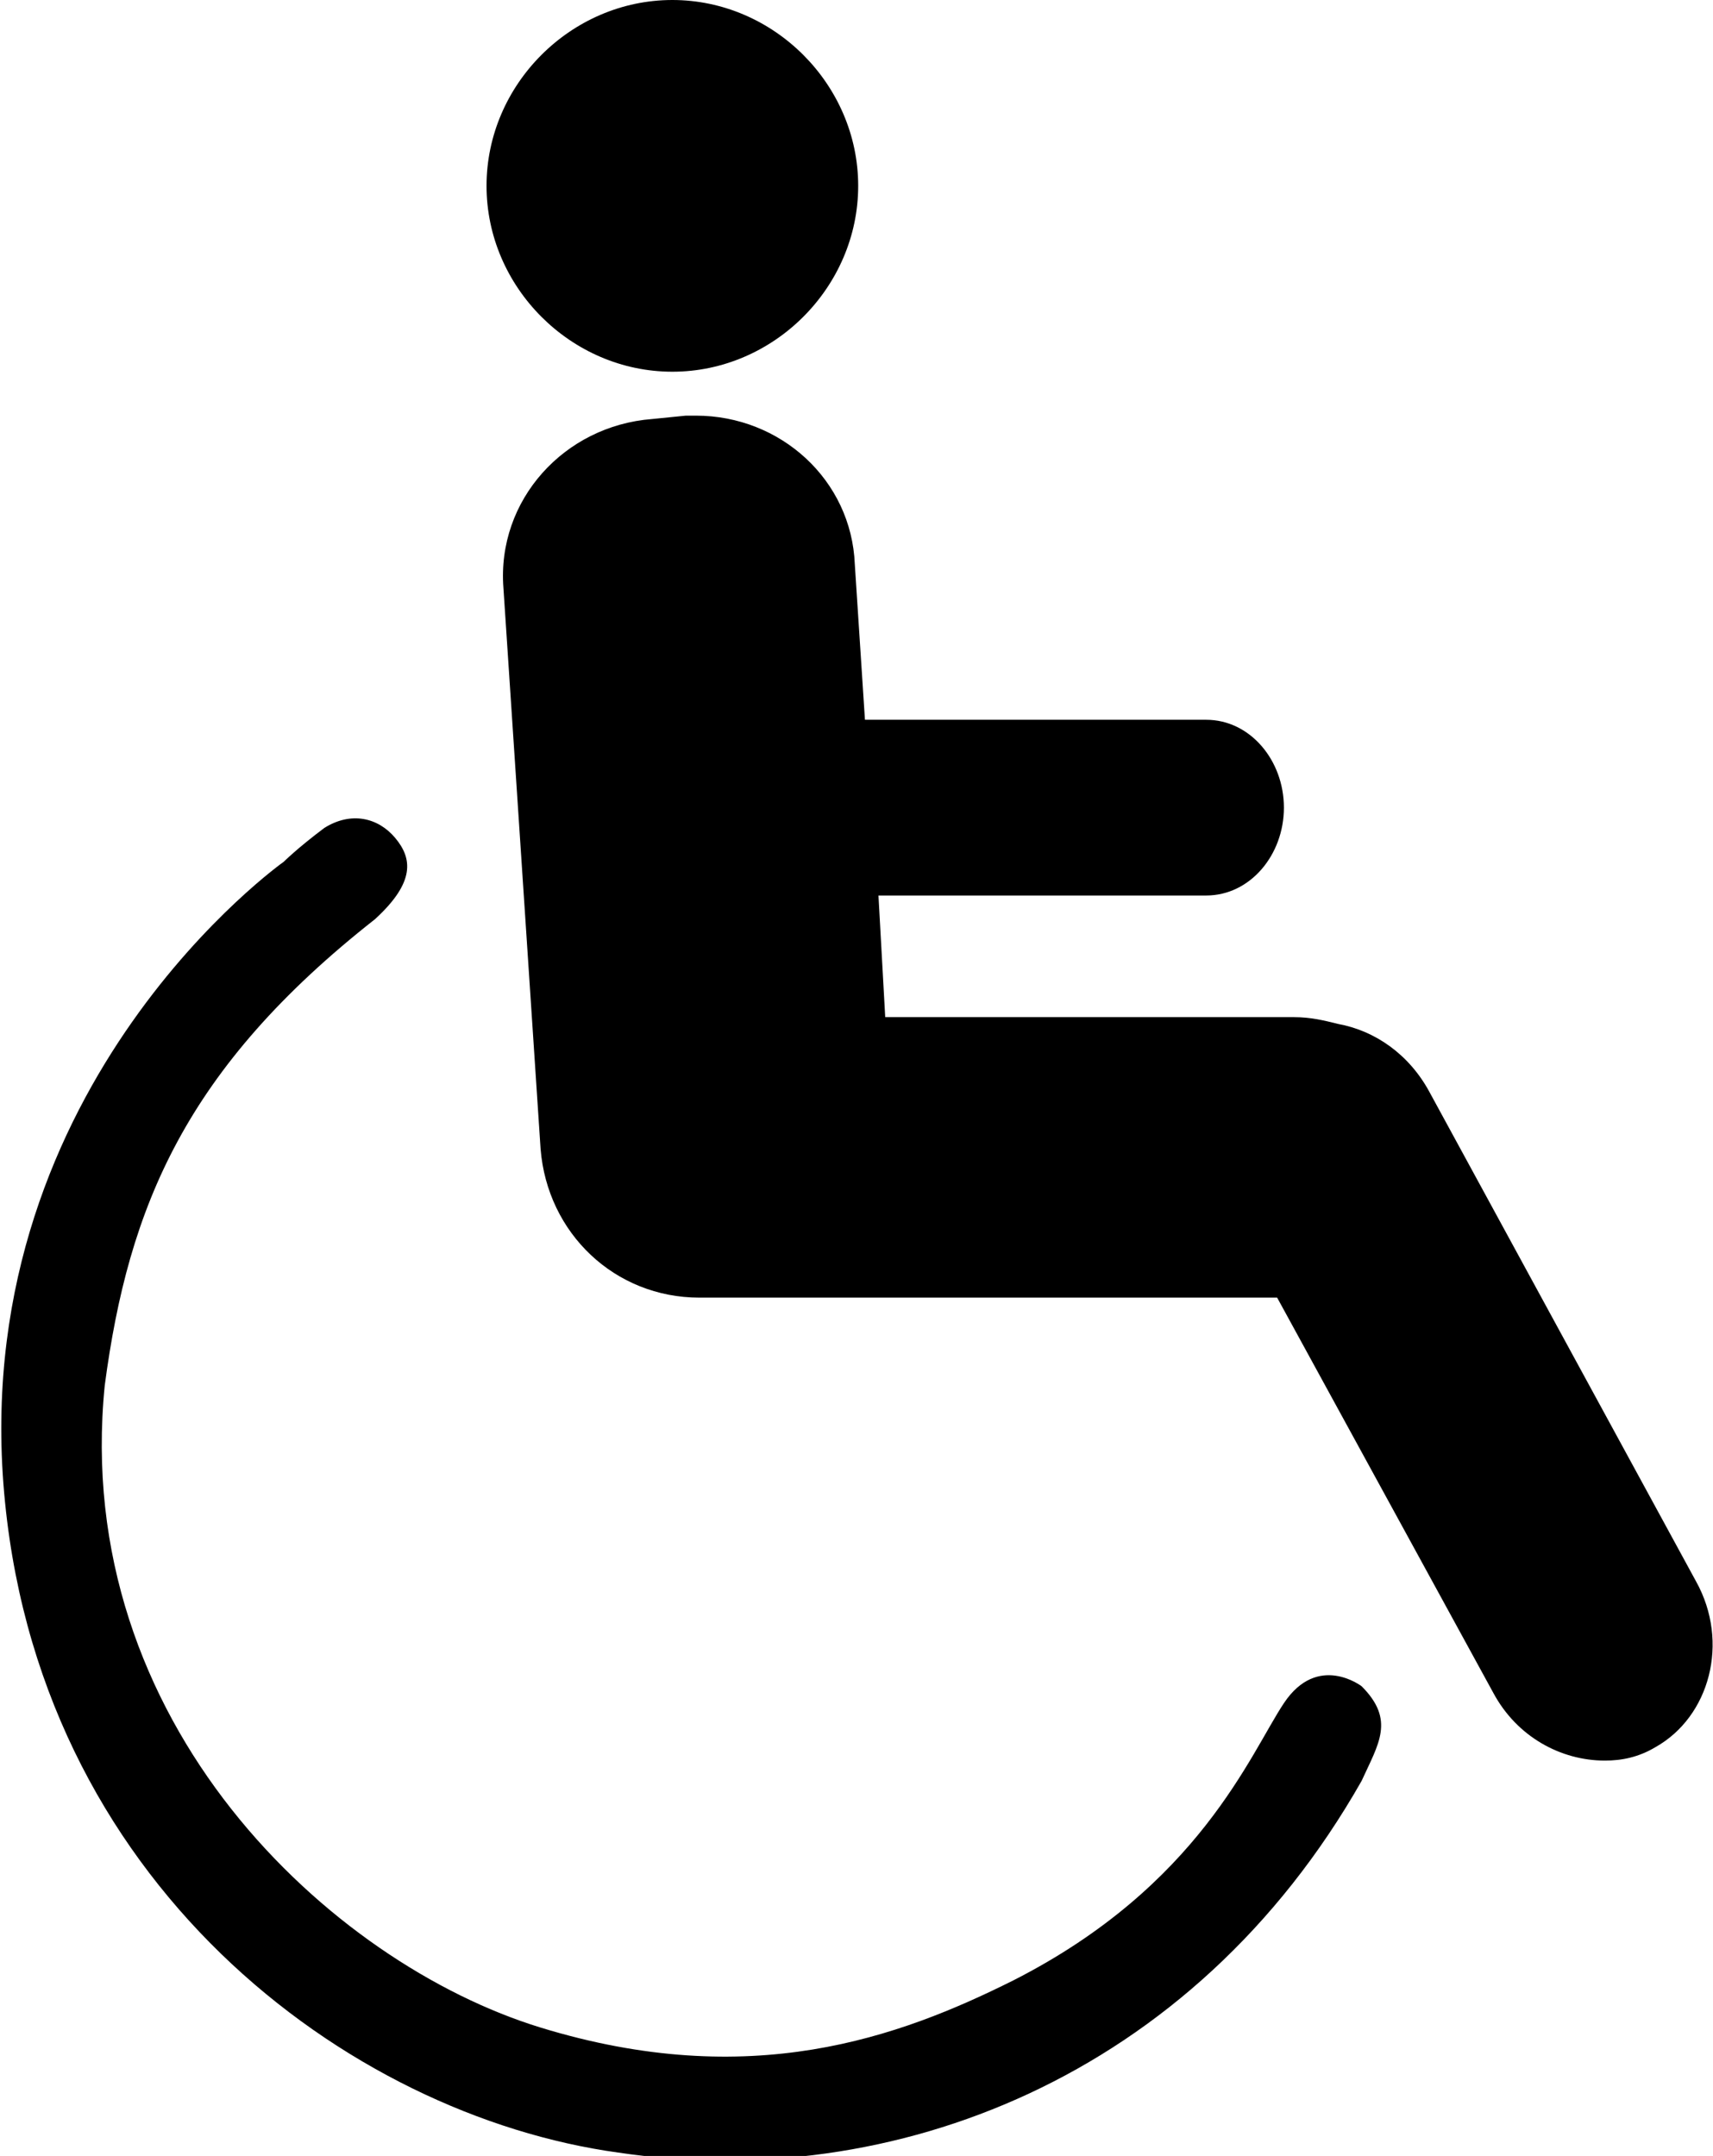 <?xml version="1.0" encoding="utf-8"?>
<!-- Generator: Adobe Illustrator 23.0.3, SVG Export Plug-In . SVG Version: 6.00 Build 0)  -->
<svg version="1.1" id="Layer_1" xmlns="http://www.w3.org/2000/svg" xmlns:xlink="http://www.w3.org/1999/xlink" x="0px" y="0px"
	 viewBox="0 0 50.7 63.8" style="enable-background:new 0 0 50.7 63.8;" xml:space="preserve">
<g>
	<g>
		<path d="M47.5,51.2c-0.9,0-1.9-0.6-2.4-1.5l-6.7-12.2c0,0-17.2,0-17.2,0c0,0-0.2,0-0.2,0l-0.3,0c-2,0-3.6-1.5-3.7-3.5l-1.1-16.6
			c-0.1-2.1,1.4-3.8,3.5-4l1-0.1c0.1,0,0.2,0,0.3,0c2,0,3.6,1.5,3.7,3.5l0.4,5.5h11c0.7,0,1.3,0.7,1.3,1.6c0,0.9-0.6,1.6-1.3,1.6
			H24.9l0.4,5.7h13c0.3,0,0.7,0.1,1,0.2l0.1,0l0.1,0c0.8,0.1,1.5,0.7,2,1.5l7.9,14.5c0.7,1.3,0.4,2.9-0.8,3.6
			C48.2,51.1,47.9,51.2,47.5,51.2z"/>
		<path d="M20.6,14.3c1.4,0,2.6,1.1,2.7,2.5l0.3,4.6l0.1,1.9h1.9h10.1c0.1,0,0.3,0.2,0.3,0.6c0,0.4-0.2,0.6-0.3,0.6H26h-2.1l0.1,2.1
			l0.2,3.7l0.1,1.9h1.9h12.1c0.2,0,0.4,0,0.7,0.1l0.1,0l0.1,0c0.5,0.1,1,0.4,1.2,1l7.9,14.5c0.5,0.8,0.3,1.8-0.4,2.2
			c-0.2,0.1-0.3,0.1-0.5,0.1c-0.6,0-1.2-0.4-1.5-1l-6.4-11.7l-0.6-1h-1.2H21.3h0l-0.1,0H21h-0.1h0l0,0l-0.1,0
			c-1.4,0-2.6-1.1-2.7-2.6l-1.1-16.6c-0.1-1.5,1-2.8,2.5-2.9l1-0.1C20.5,14.3,20.5,14.3,20.6,14.3 M20.6,12.3c-0.1,0-0.2,0-0.3,0
			l-1,0.1c-2.6,0.2-4.6,2.4-4.4,5L16,34c0.2,2.5,2.2,4.4,4.7,4.4c0.1,0,0.1,0,0.2,0H21c0.1,0,0.2,0,0.3,0h16.5l6.4,11.7
			c0.7,1.3,2,2,3.3,2c0.5,0,1-0.1,1.5-0.4c1.6-0.9,2.2-3.1,1.2-4.9l-7.9-14.5c-0.6-1.1-1.6-1.8-2.7-2c-0.4-0.1-0.8-0.2-1.3-0.2H26.2
			L26,26.5h9.7c1.3,0,2.3-1.2,2.3-2.6c0-1.4-1-2.6-2.3-2.6H25.6l-0.3-4.6C25.2,14.2,23.1,12.3,20.6,12.3L20.6,12.3z"/>
	</g>
	<g>
		<path d="M19.9,10c-2.5,0-4.5-2-4.5-4.5s2-4.5,4.5-4.5c2.5,0,4.5,2,4.5,4.5S22.4,10,19.9,10z"/>
		<path d="M19.9,2c1.9,0,3.5,1.6,3.5,3.5S21.8,9,19.9,9c-1.9,0-3.5-1.6-3.5-3.5C16.4,3.6,17.9,2,19.9,2 M19.9,0
			c-3,0-5.5,2.5-5.5,5.5c0,3,2.5,5.5,5.5,5.5s5.5-2.5,5.5-5.5S22.9,0,19.9,0L19.9,0z"/>
	</g>
	<path d="M8.4,25.5c0,0-9.2,6.5-8.3,18.4c0.9,11.8,10.2,18.7,18.2,19.8c8.1,1.2,17-2.2,22-11c0.5-1.1,1-1.8,0-2.8c0,0-1.3-1-2.3,0.5
		c-1,1.5-2.5,5.4-8,8.2c-3.4,1.7-7.8,3.3-14,1.4C9.8,58.1,2.1,51,3.1,41c0.7-5.3,2.4-9.4,8-13.8c1.2-1.1,1.1-1.8,0.6-2.4
		c-0.5-0.6-1.3-0.8-2.1-0.3C8.8,25.1,8.4,25.5,8.4,25.5z"/>
</g>
</svg>
